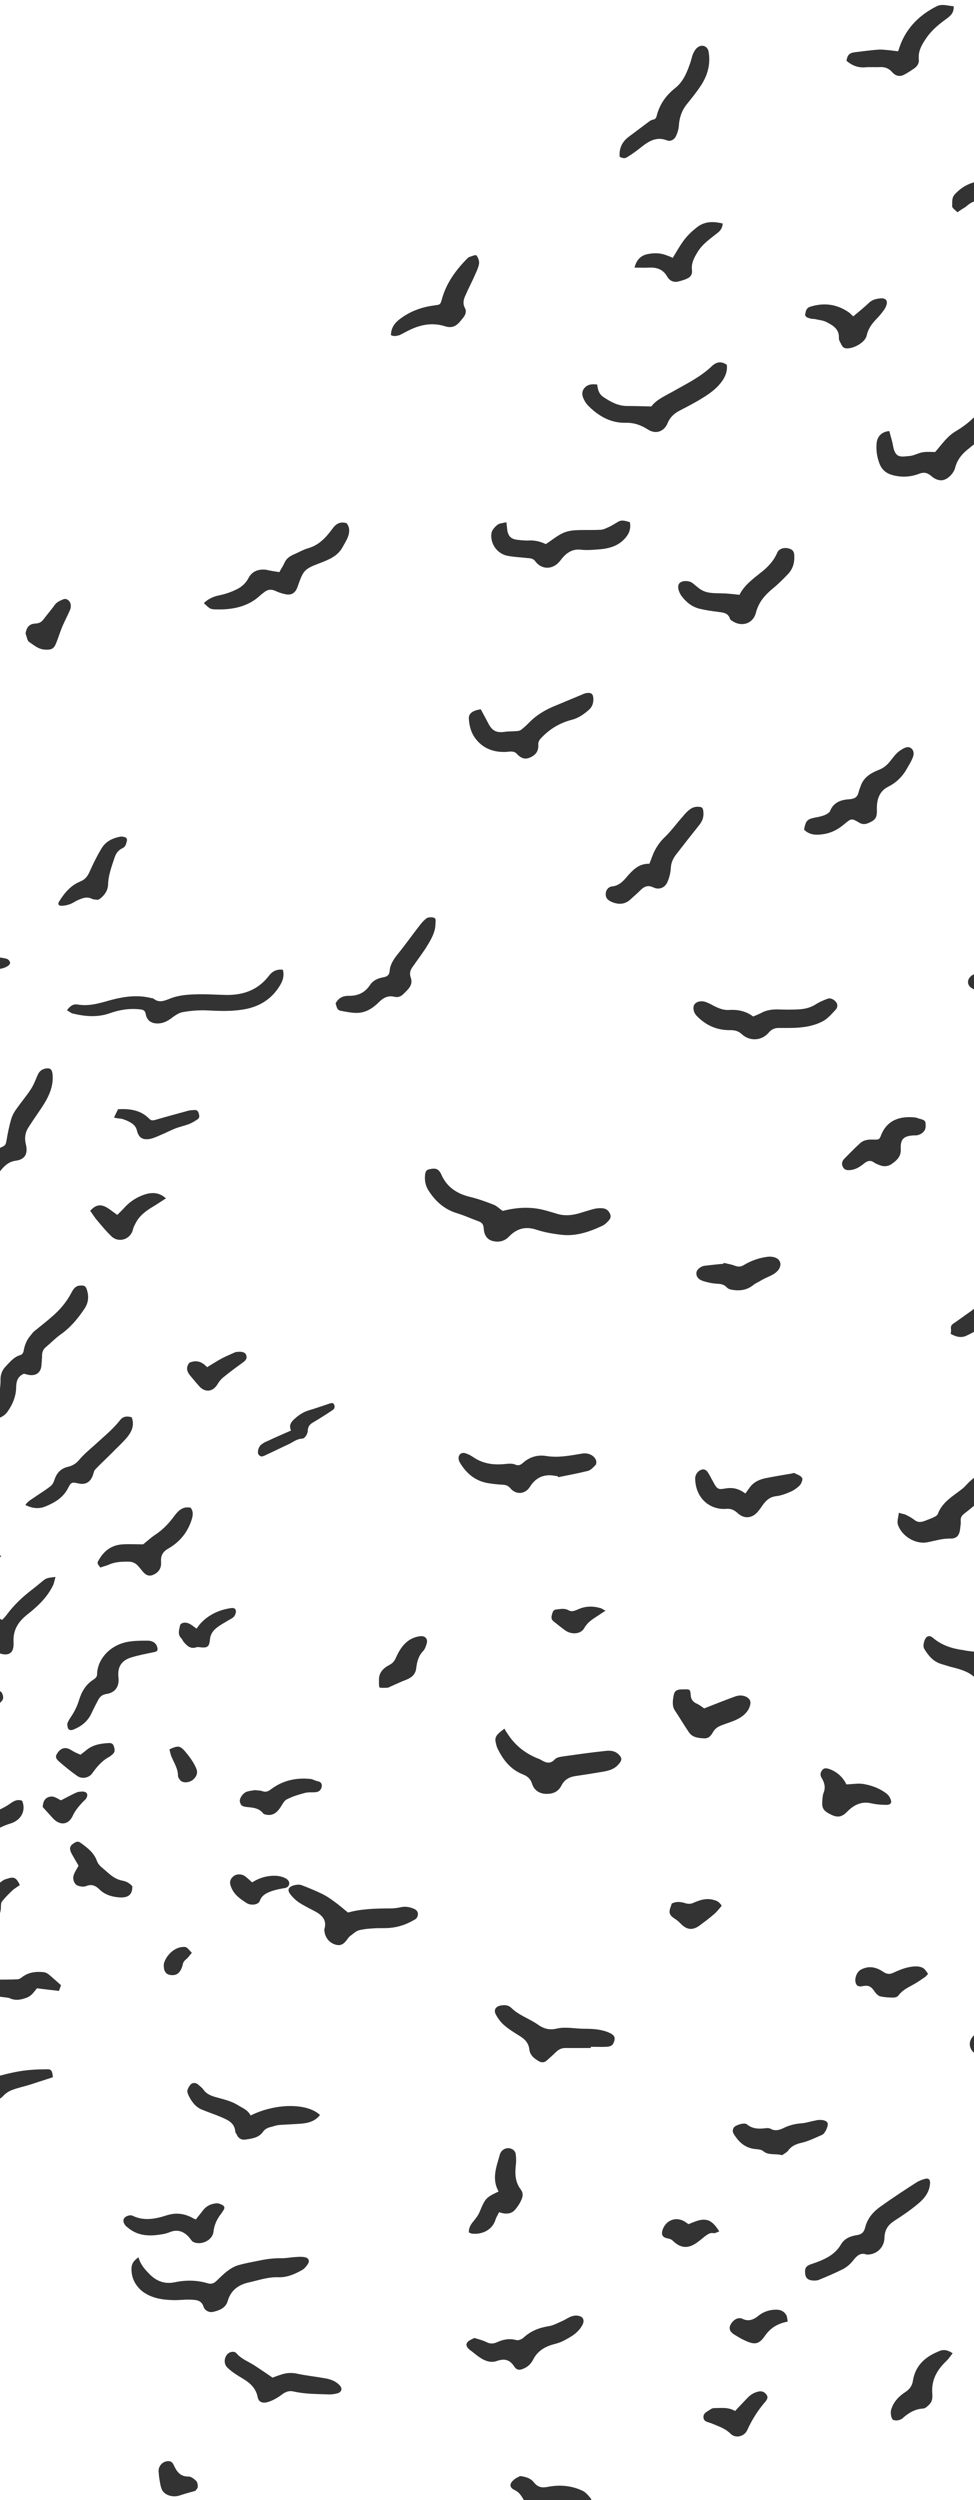 <svg width="163" height="418" viewBox="0 0 163 418" fill="none" xmlns="http://www.w3.org/2000/svg">
<g clip-path="url(#clip0)">
<path d="M84.131 202.465C86.332 201.894 88.574 201.732 90.817 202.261C91.673 202.465 92.529 202.75 93.385 202.994C94.73 203.361 96.076 203.157 97.421 202.709C98.114 202.505 98.848 202.261 99.541 202.098C99.948 202.017 100.397 201.976 100.805 202.017C101.416 202.057 101.865 202.383 102.109 202.994C102.354 203.605 101.987 203.972 101.62 204.338C101.375 204.583 101.09 204.827 100.805 204.949C98.644 205.968 96.361 206.742 93.956 206.457C92.529 206.294 91.102 206.049 89.757 205.601C87.881 204.99 86.454 205.438 85.15 206.783C84.416 207.556 83.438 207.76 82.378 207.475C81.358 207.19 80.992 206.253 80.951 205.398C80.91 204.624 80.584 204.379 80.013 204.176C78.79 203.727 77.648 203.198 76.425 202.831C74.306 202.18 72.797 200.795 71.656 198.962C71.207 198.228 71.044 197.373 71.126 196.518C71.166 196.029 71.289 195.581 71.859 195.499C72.43 195.377 73.042 195.255 73.49 195.784C73.653 195.988 73.816 196.233 73.898 196.477C74.835 198.514 76.466 199.573 78.586 200.102C79.972 200.428 81.318 200.917 82.663 201.446C83.152 201.65 83.641 202.139 84.131 202.465Z" fill="#333333"/>
<path d="M168.561 213.381C168.642 212.526 168.561 211.711 168.765 210.978C169.254 209.267 170.273 207.882 171.781 206.864C172.964 206.049 174.105 205.153 175.084 204.135C175.736 203.442 176.021 202.464 176.429 201.609C176.592 201.283 176.633 200.876 176.755 200.509C177.122 199.369 178.386 199.124 179.16 200.02C179.69 200.631 179.772 201.365 179.69 202.098C179.527 203.768 178.916 205.275 177.652 206.416C176.347 207.638 174.961 208.778 173.657 209.959C172.801 210.733 172.311 211.752 172.311 212.933C172.311 213.259 172.352 213.544 172.393 213.87C172.515 215.255 172.067 215.988 170.721 216.395C170.477 216.477 170.191 216.518 169.906 216.558C169.294 216.68 168.805 216.966 168.479 217.577C166.93 220.265 164.525 222.017 161.752 223.32C160.815 223.768 159.959 223.483 159.103 223.035C159.143 222.709 159.184 222.465 159.143 222.18C159.062 221.65 159.347 221.406 159.755 221.161C160.652 220.55 161.508 219.898 162.405 219.287C163.587 218.473 164.28 217.332 164.892 216.11C165.177 215.581 165.462 215.01 165.87 214.522C166.074 214.236 166.482 214.074 166.848 213.911C167.46 213.707 168.031 213.544 168.561 213.381Z" fill="#333333"/>
<path d="M148.83 72.076C149.033 72.932 149.319 73.706 149.441 74.48C149.808 76.639 150.705 76.394 152.295 76.231C153.029 76.15 153.681 75.742 154.415 75.62C155.149 75.498 155.882 75.579 156.494 75.579C157.635 74.276 158.492 72.973 159.918 72.117C161.019 71.465 162.079 70.692 162.976 69.795C163.914 68.859 164.403 67.596 164.729 66.292C164.892 65.681 165.014 65.029 165.667 64.622C166.686 64.052 167.99 64.337 167.95 65.926C167.909 68.655 166.971 71.017 164.851 72.81C163.832 73.665 162.731 74.48 161.671 75.376C160.775 76.15 160.122 77.087 159.837 78.227C159.592 79.205 158.451 80.345 157.472 80.305C156.942 80.305 156.331 80.019 155.923 79.653C155.271 79.083 154.7 78.879 153.844 79.205C152.376 79.775 150.827 79.856 149.278 79.409C148.259 79.123 147.525 78.472 147.158 77.453C146.75 76.353 146.587 75.213 146.71 74.032C146.832 72.932 147.607 72.158 148.83 72.076Z" fill="#333333"/>
<path d="M23.182 377.415C23.508 378.678 24.324 379.533 25.18 380.389C26.321 381.488 27.707 381.896 29.134 381.611C31.05 381.203 32.926 381.203 34.801 381.774C35.372 381.937 35.82 381.774 36.269 381.326C37.37 380.267 38.429 379.167 39.938 378.719C40.957 378.433 42.058 378.23 43.077 378.026C44.422 377.741 45.727 377.537 47.113 377.578C47.888 377.578 48.662 377.415 49.437 377.374C49.967 377.334 50.538 377.293 51.067 377.415C51.679 377.537 51.842 378.067 51.516 378.556C51.271 378.922 50.945 379.33 50.578 379.533C49.355 380.226 48.051 380.796 46.624 380.755C44.911 380.674 43.322 381.244 41.691 381.611C39.979 381.977 38.633 382.873 38.103 384.747C37.777 385.888 36.717 386.295 35.698 386.539C35.005 386.702 34.271 386.336 34.067 385.684C33.7 384.544 32.803 384.544 31.907 384.503C31.01 384.462 30.113 384.584 29.216 384.584C27.218 384.544 25.261 384.299 23.631 382.955C22.571 381.977 22 380.837 22 379.37C22 378.474 22.408 377.945 23.182 377.415Z" fill="#333333"/>
<path d="M46.746 95.661C47.032 95.132 47.358 94.643 47.602 94.113C47.888 93.421 48.459 93.013 49.111 92.728C49.967 92.362 50.782 91.873 51.679 91.628C53.432 91.099 54.574 89.836 55.593 88.451C56.205 87.596 56.898 87.148 57.998 87.474C58.569 88.166 58.528 89.022 58.202 89.836C57.998 90.366 57.672 90.855 57.387 91.384C56.531 93.054 54.9 93.624 53.31 94.235C52.291 94.643 51.231 94.969 50.66 95.987C50.293 96.639 50.049 97.413 49.804 98.105C49.437 99.164 48.744 99.612 47.643 99.327C47.113 99.205 46.583 99.042 46.094 98.797C45.36 98.472 44.749 98.553 44.137 99.083C43.933 99.246 43.689 99.409 43.485 99.612C41.691 101.242 39.531 101.812 37.166 101.893C36.921 101.893 36.718 101.893 36.473 101.893C35.209 101.893 35.209 101.893 34.108 100.834C34.842 100.142 35.698 99.734 36.718 99.531C37.696 99.327 38.674 99.001 39.571 98.553C40.427 98.146 41.12 97.535 41.569 96.679C42.18 95.498 43.24 95.132 44.504 95.254C45.197 95.417 45.931 95.539 46.746 95.661Z" fill="#333333"/>
<path d="M108.998 67.962C109.855 66.822 111.2 66.251 112.504 65.518C114.787 64.215 117.193 63.074 119.15 61.2C119.883 60.508 120.699 60.345 121.636 60.997C121.799 62.382 121.106 63.522 120.21 64.5C119.476 65.274 118.579 65.926 117.641 66.496C116.418 67.27 115.154 67.922 113.891 68.573C112.912 69.062 112.178 69.673 111.73 70.732C111.241 71.995 109.895 72.769 108.387 71.791C107.245 71.058 106.063 70.651 104.677 70.691C102.231 70.732 100.274 69.632 98.562 67.962C98.317 67.718 98.073 67.433 97.91 67.148C97.543 66.496 97.216 65.803 97.665 65.07C98.113 64.378 98.847 64.133 99.948 64.296C100.029 65.111 100.233 65.885 100.967 66.374C102.19 67.188 103.413 67.881 104.962 67.881C106.226 67.881 107.49 67.922 108.998 67.962Z" fill="#333333"/>
<path d="M164.157 276.273C165.38 275.092 166.848 274.237 168.56 273.707C169.538 273.381 170.517 272.933 171.454 272.485C172.392 272.078 173.207 271.426 173.778 270.571C174.43 269.593 175.164 269.634 176.102 269.919C176.632 271.63 176.469 273.178 175.083 274.4C174.349 275.011 173.452 275.499 172.596 275.907C171.454 276.477 170.231 276.884 169.09 277.414C168.234 277.821 167.5 278.432 167.011 279.328C166.684 279.939 166.114 280.51 165.502 280.876C164.687 281.365 163.831 281.161 163.178 280.51C162.2 279.573 160.936 279.165 159.672 278.84C158.939 278.677 158.246 278.432 157.552 278.229C156.166 277.821 155.351 276.803 154.658 275.662C154.373 275.174 154.699 273.952 155.147 273.666C155.555 273.422 155.84 273.626 156.166 273.87C157.634 275.133 159.428 275.662 161.262 275.907C162.2 276.11 163.138 276.151 164.157 276.273Z" fill="#333333"/>
<path d="M145.037 376.967C144.018 376.56 143.366 377.17 142.714 378.026C142.265 378.596 141.654 379.085 141.042 379.411C139.738 380.063 138.392 380.633 137.006 381.203C136.68 381.325 136.232 381.325 135.865 381.285C135.049 381.162 134.764 380.755 134.723 379.94C134.682 379.126 135.008 378.8 135.783 378.555C137.699 377.904 139.615 377.17 140.716 375.297C141.328 374.238 142.347 373.871 143.407 373.708C144.222 373.586 144.589 373.219 144.793 372.405C145.16 370.938 146.097 369.838 147.28 368.983C149.277 367.557 151.316 366.213 153.354 364.91C153.802 364.625 154.332 364.421 154.822 364.299C155.433 364.136 155.719 364.462 155.637 365.154C155.515 366.621 154.618 367.68 153.558 368.535C152.335 369.553 151.03 370.449 149.685 371.305C148.625 371.997 148.054 372.812 148.013 374.156C148.013 375.623 146.831 377.008 145.037 376.967Z" fill="#333333"/>
<path d="M84.415 289.023C84.578 289.308 84.7 289.553 84.863 289.756C86.127 291.793 87.921 293.219 90.163 294.074C90.326 294.115 90.449 294.196 90.571 294.278C91.346 294.726 92.079 295.011 92.854 294.156C93.139 293.83 93.751 293.748 94.24 293.667C96.564 293.341 98.847 293.015 101.171 292.771C102.027 292.648 102.883 292.689 103.535 293.341C104.147 293.952 104.106 294.319 103.535 294.97C102.883 295.744 102.027 296.029 101.089 296.192C99.499 296.477 97.868 296.722 96.238 296.966C95.219 297.129 94.444 297.577 93.955 298.555C93.588 299.247 93.058 299.695 92.283 299.858C90.856 300.143 89.47 299.695 89.022 298.188C88.777 297.414 88.247 296.966 87.513 296.681C85.434 295.866 84.17 294.237 83.233 292.282C83.07 291.915 82.988 291.467 82.907 291.06C82.825 290.123 83.559 289.716 84.415 289.023Z" fill="#333333"/>
<path d="M84.742 87.311C84.824 87.963 84.864 88.329 84.905 88.696C85.068 89.673 85.557 90.121 86.495 90.244C87.188 90.325 87.881 90.407 88.574 90.366C89.593 90.325 90.49 90.57 91.347 90.977C92.284 90.366 93.1 89.673 94.078 89.185C94.73 88.859 95.546 88.696 96.279 88.655C97.706 88.574 99.133 88.655 100.56 88.574C101.049 88.533 101.498 88.288 101.946 88.085C102.476 87.84 102.965 87.514 103.454 87.229C104.107 86.863 104.718 87.107 105.411 87.311C105.697 88.696 105.004 89.714 104.066 90.529C103.047 91.384 101.783 91.71 100.519 91.832C99.418 91.914 98.318 92.036 97.258 91.914C95.627 91.71 94.608 92.606 93.752 93.747C92.61 95.254 90.694 95.335 89.593 93.869C89.227 93.339 88.697 93.339 88.167 93.299C87.107 93.177 86.006 93.136 84.946 92.932C83.193 92.606 81.97 90.855 82.255 89.103C82.337 88.614 82.826 88.085 83.234 87.759C83.56 87.474 84.13 87.474 84.742 87.311Z" fill="#333333"/>
<path d="M80.46 118.594C80.909 119.409 81.317 120.183 81.724 120.957C82.377 122.219 83.11 122.586 84.578 122.342C85.271 122.26 85.964 122.301 86.657 122.219C86.861 122.219 87.106 122.097 87.269 121.975C87.676 121.649 88.043 121.323 88.41 120.957C89.715 119.572 91.305 118.635 93.058 117.942C94.525 117.331 95.993 116.72 97.461 116.109C97.705 115.987 97.95 115.906 98.235 115.865C98.928 115.783 99.254 116.028 99.295 116.72C99.336 117.453 99.173 118.105 98.602 118.635C97.746 119.409 96.808 120.06 95.708 120.346C93.629 120.875 91.916 121.934 90.489 123.482C90.245 123.726 90.041 124.175 90.082 124.5C90.163 125.6 89.633 126.252 88.696 126.659C87.799 127.067 87.106 126.7 86.535 126.089C86.005 125.478 85.353 125.682 84.7 125.722C82.743 125.804 80.99 125.234 79.727 123.686C78.911 122.708 78.544 121.527 78.463 120.223C78.381 119.327 79.034 118.798 80.46 118.594Z" fill="#333333"/>
<path d="M182.951 335.256C182.788 335.622 182.624 336.315 182.258 336.885C181.768 337.659 181.116 338.351 180.464 339.044C179.893 339.655 179.2 340.021 178.344 340.225C177.447 340.429 176.55 340.714 175.653 340.958C174.756 341.203 174.267 341.814 174.145 342.669C174.145 342.751 174.145 342.832 174.104 342.914C173.941 344.828 172.596 345.398 171.087 344.787C170.394 344.502 169.783 344.502 169.09 344.787C167.54 345.439 166.032 345.113 164.605 344.339C164.034 344.013 163.464 343.647 162.974 343.199C162.159 342.465 162.077 341.406 162.73 340.592C163.341 339.818 164.075 339.818 164.727 340.51C165.257 341.04 165.787 341.529 166.562 341.651C167.173 341.732 167.744 341.732 168.315 341.366C168.845 341.04 169.538 340.877 170.15 340.795C170.639 340.755 170.924 340.551 171.169 340.184C171.413 339.818 171.658 339.492 171.903 339.125C172.555 338.229 173.615 337.985 174.593 337.618C175.123 337.414 175.694 337.292 176.265 337.17C177.325 336.966 178.222 336.478 178.955 335.704C179.322 335.337 179.689 335.011 180.015 334.645C180.586 334.034 181.198 333.748 182.054 333.952C182.91 334.115 183.032 334.156 182.951 335.256Z" fill="#333333"/>
<path d="M126.038 169.959C126.527 169.756 126.935 169.593 127.342 169.389C128.28 168.859 129.299 168.737 130.4 168.778C131.419 168.819 132.398 168.819 133.417 168.778C134.518 168.737 135.578 168.534 136.515 167.923C137.086 167.556 137.738 167.271 138.391 167.026C138.961 166.782 139.491 167.067 139.858 167.474C140.266 167.923 140.184 168.493 139.817 168.859C139.124 169.593 138.431 170.407 137.575 170.815C136.556 171.344 135.374 171.629 134.273 171.752C132.968 171.914 131.623 171.874 130.319 171.874C129.666 171.874 129.136 172.077 128.688 172.607C127.506 174.033 125.508 174.155 124.163 172.933C123.592 172.403 123.021 172.24 122.247 172.24C119.964 172.281 118.088 171.426 116.539 169.796C116.05 169.267 115.928 168.452 116.172 168.004C116.498 167.474 117.273 167.271 118.047 167.515C118.537 167.678 118.985 167.923 119.434 168.167C120.249 168.574 121.064 168.941 122.083 168.859C123.51 168.778 124.856 169.063 126.038 169.959Z" fill="#333333"/>
<path d="M123.756 99.45C124.49 97.942 125.876 96.883 127.262 95.784C128.445 94.888 129.464 93.828 130.075 92.403C130.32 91.792 131.135 91.507 131.869 91.67C132.603 91.832 132.929 92.158 132.929 92.973C132.97 94.114 132.685 95.132 131.869 95.987C131.054 96.843 130.239 97.657 129.342 98.391C127.996 99.49 126.936 100.712 126.488 102.505C125.999 104.297 124.123 104.867 122.574 103.849C122.411 103.727 122.207 103.645 122.167 103.482C121.84 102.423 120.984 102.423 120.128 102.301C119.109 102.179 118.049 102.016 117.03 101.771C115.766 101.446 114.828 100.672 114.054 99.653C113.931 99.49 113.85 99.328 113.768 99.165C113.401 98.431 113.401 97.78 113.768 97.454C114.217 97.046 115.277 97.046 115.848 97.454C116.337 97.82 116.785 98.268 117.315 98.594C118.375 99.246 119.557 99.165 120.699 99.205C121.637 99.205 122.574 99.328 123.756 99.45Z" fill="#333333"/>
<path d="M58.242 319.777C60.362 319.166 62.849 319.085 65.376 319.085C65.947 319.085 66.558 319.003 67.088 318.881C67.822 318.718 68.475 318.84 69.127 319.085C69.534 319.248 69.901 319.451 69.942 319.981C69.942 320.47 69.738 320.795 69.331 320.999C68.067 321.732 66.721 322.221 65.254 322.343C64.316 322.425 63.379 322.343 62.441 322.425C61.626 322.465 60.81 322.547 60.035 322.751C59.505 322.914 59.098 323.362 58.609 323.688C58.446 323.81 58.323 323.973 58.201 324.136C57.712 324.828 57.182 325.439 56.203 325.154C55.103 324.869 54.369 323.932 54.287 322.791C54.287 322.71 54.246 322.628 54.287 322.547C54.776 320.918 53.757 320.103 52.493 319.451C51.678 319.044 50.822 318.596 50.047 318.107C49.517 317.74 49.028 317.292 48.62 316.763C48.05 316.07 48.213 315.541 49.069 315.256C49.477 315.133 50.007 315.052 50.414 315.174C51.597 315.622 52.779 316.111 53.961 316.681C54.695 317.048 55.347 317.496 55.999 317.985C56.733 318.514 57.345 319.044 58.242 319.777Z" fill="#333333"/>
<path d="M93.343 246.823C93.058 246.782 92.814 246.742 92.528 246.701C90.857 246.497 89.593 247.149 88.696 248.575C87.921 249.837 86.372 250 85.394 248.819C85.027 248.412 84.701 248.29 84.212 248.249C83.396 248.208 82.581 248.127 81.806 248.004C79.645 247.679 78.137 246.457 77.036 244.664C76.914 244.461 76.751 244.175 76.751 243.931C76.669 243.198 77.24 242.75 77.933 242.994C78.422 243.157 78.871 243.401 79.278 243.687C80.991 244.827 82.866 244.99 84.864 244.746C85.312 244.705 85.801 244.705 86.209 244.868C86.739 245.112 87.106 244.949 87.473 244.623C88.614 243.605 89.96 243.198 91.427 243.442C93.466 243.768 95.463 243.361 97.42 243.035C98.399 242.872 99.377 243.279 99.744 244.135C99.826 244.379 99.826 244.786 99.662 244.949C99.296 245.316 98.888 245.805 98.399 245.927C96.768 246.334 95.056 246.66 93.425 246.986C93.384 246.905 93.343 246.864 93.343 246.823Z" fill="#333333"/>
<path d="M134.56 138.716C134.845 137.169 135.09 136.965 136.476 136.68C136.965 136.598 137.495 136.476 137.943 136.313C138.31 136.15 138.799 135.906 138.922 135.58C139.533 134.073 140.838 133.706 142.224 133.625C143.121 133.543 143.488 133.217 143.692 132.444C143.773 132.118 143.895 131.792 144.018 131.466C144.507 130 145.689 129.266 147.035 128.737C147.891 128.411 148.502 127.881 149.032 127.189C149.358 126.782 149.684 126.334 150.092 125.926C150.377 125.641 150.744 125.397 151.111 125.193C151.56 124.949 152.049 124.745 152.538 125.152C152.987 125.56 152.946 126.13 152.783 126.578C152.538 127.27 152.13 127.881 151.764 128.533C151.03 129.837 150.011 130.855 148.624 131.547C147.157 132.281 146.708 133.706 146.749 135.295C146.79 136.721 146.545 137.087 145.322 137.617C144.752 137.861 144.262 137.861 143.692 137.494C142.55 136.802 142.428 136.843 141.368 137.739C140.186 138.757 138.881 139.409 137.291 139.531C136.19 139.653 135.293 139.45 134.56 138.716Z" fill="#333333"/>
<path d="M103.698 26.211C103.576 24.703 104.187 23.604 105.329 22.789C106.429 21.974 107.489 21.16 108.59 20.345C108.753 20.223 108.998 20.06 109.202 20.019C109.65 19.978 109.813 19.734 109.895 19.367C110.384 17.453 111.444 15.946 112.993 14.724C114.298 13.706 114.95 12.158 115.48 10.61C115.684 10.08 115.765 9.469 116.01 8.94C116.173 8.573 116.418 8.166 116.744 7.921C117.478 7.351 118.415 7.718 118.578 8.614C118.945 10.61 118.456 12.483 117.396 14.154C116.662 15.294 115.806 16.353 114.95 17.412C114.094 18.471 113.686 19.693 113.605 21.038C113.564 21.648 113.36 22.259 113.115 22.789C112.83 23.359 112.218 23.685 111.648 23.482C109.446 22.626 108.06 24.052 106.552 25.192C106.063 25.559 105.533 25.925 105.043 26.211C104.676 26.537 104.228 26.496 103.698 26.211Z" fill="#333333"/>
<path d="M108.673 144.419C108.999 143.645 109.203 142.953 109.529 142.301C109.977 141.446 110.507 140.672 111.241 139.979C112.342 138.92 113.28 137.617 114.299 136.476C114.666 136.028 115.073 135.58 115.563 135.254C115.889 135.01 116.337 134.888 116.745 134.888C117.56 134.888 117.683 135.091 117.723 135.947C117.764 136.761 117.479 137.372 116.99 137.983C115.685 139.613 114.38 141.283 113.117 142.912C112.627 143.564 112.301 144.256 112.26 145.152C112.22 145.926 112.016 146.7 111.73 147.393C111.323 148.411 110.344 148.859 109.325 148.37C108.388 147.922 107.776 148.248 107.164 148.859C106.675 149.348 106.145 149.796 105.615 150.285C104.678 151.222 103.577 151.303 102.395 150.814C101.62 150.489 101.294 150.041 101.375 149.307C101.457 148.696 101.905 148.248 102.435 148.208C103.74 148.085 104.474 147.108 105.208 146.252C106.145 145.234 107.083 144.379 108.673 144.419Z" fill="#333333"/>
<path d="M98.888 342.425C97.461 342.425 96.034 342.425 94.567 342.425C93.833 342.425 93.344 342.792 92.854 343.28C92.406 343.728 91.957 344.095 91.468 344.543C91.061 344.91 90.571 344.869 90.164 344.625C89.389 344.176 88.655 343.606 88.574 342.588C88.451 341.651 87.921 341.04 87.188 340.551C86.291 339.981 85.312 339.411 84.497 338.718C83.885 338.229 83.356 337.537 82.989 336.844C82.54 336.03 82.989 335.419 83.926 335.297C84.538 335.215 85.109 335.256 85.557 335.704C86.821 336.967 88.574 337.496 89.96 338.474C90.938 339.166 91.876 339.492 93.221 339.166C94.689 338.84 96.279 339.207 97.828 339.207C99.255 339.207 100.682 339.288 102.027 339.899C102.883 340.307 103.046 340.755 102.679 341.57C102.476 342.099 101.986 342.181 101.538 342.221C100.641 342.262 99.744 342.221 98.847 342.221C98.888 342.303 98.888 342.343 98.888 342.425Z" fill="#333333"/>
<path d="M56.164 167.76C56.653 166.823 57.428 166.497 58.325 166.497C59.833 166.538 61.056 166.008 61.912 164.705C62.442 163.89 63.258 163.564 64.155 163.401C64.848 163.279 65.174 162.994 65.215 162.261C65.337 161.079 66.03 160.183 66.723 159.328C67.905 157.861 68.965 156.354 70.107 154.888C70.474 154.399 70.881 153.91 71.371 153.544C71.656 153.34 72.186 153.34 72.553 153.421C73.042 153.544 72.879 153.992 72.879 154.399C72.879 155.784 72.227 156.924 71.534 158.065C70.8 159.287 69.903 160.428 69.088 161.609C68.639 162.22 68.476 162.749 68.761 163.523C69.169 164.745 68.231 165.478 67.498 166.212C67.131 166.578 66.641 166.823 65.989 166.66C65.011 166.415 64.195 166.782 63.462 167.515C62.32 168.656 61.015 169.47 59.344 169.348C58.529 169.307 57.754 169.144 56.939 168.982C56.368 168.859 56.327 168.248 56.164 167.76Z" fill="#333333"/>
<path d="M41.936 353.708C46.135 351.631 51.394 351.59 53.555 353.627C52.699 354.727 51.475 355.012 50.171 355.093C49.029 355.175 47.847 355.215 46.706 355.297C46.257 355.338 45.809 355.501 45.36 355.623C44.83 355.745 44.341 355.949 44.015 356.437C43.281 357.456 42.14 357.578 40.998 357.741C40.387 357.822 39.857 357.497 39.612 356.886C39.531 356.723 39.367 356.56 39.367 356.356C39.245 354.89 38.063 354.442 36.962 353.953C35.902 353.505 34.761 353.138 33.701 352.69C32.682 352.242 32.029 351.346 31.54 350.327C31.418 350.042 31.296 349.716 31.377 349.431C31.499 349.065 31.744 348.657 32.029 348.413C32.396 348.169 32.845 348.25 33.212 348.576C33.456 348.82 33.782 349.024 33.986 349.309C34.557 350.165 35.413 350.45 36.31 350.694C37.492 351.02 38.715 351.305 39.775 351.957C40.55 352.446 41.487 352.771 41.936 353.708Z" fill="#333333"/>
<path d="M124.734 249.715C125.019 249.349 125.223 249.023 125.468 248.697C126.12 247.801 127.099 247.353 128.118 247.149C129.545 246.864 131.012 246.62 132.48 246.375C132.643 246.334 132.806 246.253 132.928 246.294C133.418 246.538 133.988 246.701 134.233 247.108C134.396 247.353 134.111 248.045 133.866 248.33C133.418 248.779 132.847 249.186 132.276 249.43C131.502 249.756 130.686 250.082 129.83 250.163C128.648 250.326 128.036 251.06 127.425 251.956C127.139 252.363 126.854 252.77 126.487 253.096C125.549 253.911 124.408 253.87 123.47 253.015C122.9 252.485 122.329 252.2 121.513 252.282C118.986 252.485 116.417 250.693 116.336 247.231C116.336 246.457 116.907 245.764 117.641 245.683C117.885 245.642 118.211 245.846 118.374 246.049C118.741 246.579 119.027 247.19 119.353 247.76C120.005 248.982 120.168 249.104 121.432 248.86C122.533 248.697 123.552 248.819 124.734 249.715Z" fill="#333333"/>
<path d="M150.419 252.934C150.908 253.096 151.275 253.137 151.561 253.259C152.091 253.504 152.58 253.789 153.069 254.156C153.681 254.644 154.292 254.481 154.904 254.237C155.393 254.033 155.923 253.87 156.371 253.626C156.616 253.504 156.86 253.341 156.942 253.137C157.676 251.141 159.47 250.164 161.019 248.942C161.549 248.534 161.916 248.005 162.405 247.597C162.935 247.149 163.424 246.661 164.036 246.375C164.81 246.009 165.299 246.335 165.544 247.149C165.707 247.679 165.707 248.168 165.462 248.738C165.014 249.879 164.239 250.693 163.342 251.467C162.69 252.037 162.038 252.567 161.345 253.096C160.937 253.422 160.733 253.748 160.774 254.278C160.815 254.685 160.733 255.133 160.693 255.54C160.57 256.681 160.163 257.251 159.062 257.251C157.717 257.211 156.493 257.618 155.23 257.862C153.232 258.27 150.868 256.844 150.256 254.889C150.093 254.359 150.338 253.707 150.419 252.934Z" fill="#333333"/>
<path d="M79.361 390.898C80.177 391.142 80.829 391.305 81.481 391.631C82.052 391.916 82.582 391.876 83.153 391.631C84.213 391.142 85.273 390.939 86.414 391.265C86.74 391.346 87.27 391.142 87.556 390.898C88.779 389.757 90.206 389.187 91.796 388.943C92.611 388.821 93.385 388.373 94.16 388.047C94.69 387.802 95.179 387.436 95.709 387.273C96.076 387.15 96.565 387.11 96.932 387.232C97.625 387.395 97.829 388.006 97.503 388.658C96.81 390.043 95.546 390.735 94.282 391.387C93.752 391.672 93.141 391.835 92.529 391.998C91.103 392.405 89.92 393.138 89.227 394.523C88.901 395.134 88.493 395.582 87.882 395.908C87.066 396.316 86.537 396.397 86.047 395.664C85.273 394.483 84.376 394.32 83.112 394.768C82.174 395.094 81.196 394.768 80.34 394.197C79.769 393.831 79.239 393.342 78.668 392.935C78.261 392.609 77.853 392.161 78.179 391.672C78.464 391.265 78.994 391.142 79.361 390.898Z" fill="#333333"/>
<path d="M150.297 8.573C150.501 8.003 150.705 7.351 150.99 6.74C152.213 4.133 154.252 2.3 156.779 1.037C157.676 0.589 158.654 0.997 159.592 1.037C159.674 2.056 159.144 2.585 158.491 3.074C157.105 4.052 155.841 5.111 154.904 6.536C154.211 7.555 153.64 8.614 153.762 9.876C153.844 10.528 153.558 11.017 153.069 11.384C152.499 11.791 151.928 12.158 151.316 12.483C150.582 12.891 149.849 12.687 149.319 12.076C148.748 11.424 148.096 11.18 147.28 11.221C146.424 11.261 145.568 11.18 144.712 11.261C143.489 11.343 142.51 10.895 141.654 10.162C141.817 9.184 142.144 8.858 143.04 8.736C144.427 8.573 145.813 8.369 147.199 8.288C148.177 8.288 149.156 8.451 150.297 8.573Z" fill="#333333"/>
<path d="M45.605 397.538C46.135 397.334 46.706 397.13 47.236 396.967C48.051 396.723 48.907 396.682 49.763 396.886C51.312 397.212 52.902 397.375 54.451 397.66C55.389 397.823 56.245 398.149 56.898 398.882C57.346 399.411 57.142 399.941 56.531 400.145C56.082 400.267 55.593 400.348 55.145 400.348C53.147 400.267 51.108 400.307 49.152 399.859C48.459 399.696 47.888 399.859 47.317 400.267C46.665 400.756 45.972 401.204 45.197 401.489C44.219 401.896 43.322 401.815 43.118 400.796C42.751 398.882 41.324 398.108 39.897 397.252C39.245 396.845 38.593 396.397 38.063 395.867C37.451 395.297 37.492 394.36 37.94 393.749C38.307 393.22 39.163 393.016 39.571 393.464C40.427 394.483 41.691 394.89 42.71 395.582C43.689 396.234 44.626 396.845 45.605 397.538Z" fill="#333333"/>
<path d="M65.418 56.028C65.459 54.928 65.907 54.154 66.763 53.462C68.516 52.077 70.514 51.343 72.715 51.058C73.694 50.936 73.694 50.936 73.979 49.918C74.713 47.311 76.262 45.193 78.138 43.278C78.26 43.156 78.423 42.993 78.586 42.952C78.994 42.83 79.605 42.545 79.728 42.708C80.013 43.034 80.217 43.604 80.176 44.052C80.094 44.663 79.809 45.233 79.564 45.804C79.034 47.026 78.423 48.166 77.893 49.388C77.567 50.081 77.404 50.773 77.811 51.506C78.097 52.036 77.934 52.565 77.567 53.054C77.404 53.258 77.241 53.462 77.037 53.706C76.303 54.602 75.569 54.887 74.509 54.561C72.471 53.91 70.514 54.235 68.639 55.132C68.027 55.417 67.456 55.743 66.886 56.028C66.396 56.15 65.948 56.313 65.418 56.028Z" fill="#333333"/>
<path d="M117.846 285.642C119.599 284.95 121.352 284.257 123.146 283.606C123.268 283.565 123.39 283.565 123.472 283.524C124.369 283.361 125.225 283.728 125.51 284.298C125.755 284.828 125.388 285.805 124.817 286.416C123.757 287.557 122.29 287.883 120.904 288.412C120.251 288.657 119.721 288.942 119.354 289.553C119.028 290.123 118.661 290.693 117.846 290.652C116.868 290.612 115.889 290.49 115.318 289.675C114.503 288.494 113.769 287.231 112.954 286.009C112.424 285.235 112.587 284.257 112.75 283.402C112.872 282.75 113.239 282.506 113.973 282.465C114.095 282.465 114.218 282.465 114.34 282.465C115.481 282.424 115.522 282.424 115.604 283.524C115.645 284.135 115.971 284.502 116.46 284.787C116.99 284.991 117.357 285.316 117.846 285.642Z" fill="#333333"/>
<path d="M145.974 190.53C147.116 190.57 147.157 190.57 147.483 189.715C148.543 187.149 150.826 186.538 153.313 186.864C153.435 186.864 153.516 186.945 153.639 186.986C154.984 187.312 154.903 187.434 154.903 188.412C154.903 189.104 154.169 189.756 153.313 189.837C153.19 189.837 153.068 189.837 152.946 189.837C151.233 189.919 150.663 190.448 150.744 192.118C150.826 193.381 150.051 194.033 149.195 194.644C148.584 195.051 147.891 195.092 147.197 194.807C146.871 194.685 146.545 194.562 146.26 194.359C145.689 193.951 145.2 194.074 144.67 194.481C144.018 195.01 143.325 195.499 142.428 195.621C141.694 195.703 141.327 195.621 141.042 195.092C140.797 194.562 140.919 194.114 141.327 193.707C142.183 192.852 142.998 191.996 143.895 191.181C144.548 190.57 145.322 190.53 145.974 190.53Z" fill="#333333"/>
<path d="M83.438 366.417C82.255 364.299 83.071 362.303 83.641 360.266C83.886 359.329 84.946 358.881 85.761 359.37C86.006 359.492 86.251 359.818 86.291 360.063C86.373 360.674 86.414 361.285 86.332 361.896C86.169 363.403 86.169 364.828 87.188 366.132C87.555 366.621 87.514 367.191 87.311 367.68C87.066 368.291 86.699 368.861 86.291 369.35C85.598 370.246 84.62 370.246 83.519 369.879C83.315 370.327 83.03 370.735 82.908 371.183C82.296 373.057 80.38 373.627 79.035 373.464C78.872 373.464 78.668 373.342 78.464 373.26C78.423 372.486 78.79 371.916 79.239 371.386C79.646 370.898 80.013 370.409 80.258 369.839C81.195 367.598 81.277 367.435 83.438 366.417Z" fill="#333333"/>
<path d="M177.284 159.531C177.651 160.794 177.081 161.527 176.143 162.016C175.083 162.546 174.023 162.994 172.922 163.36C172.188 163.605 171.74 164.012 171.414 164.664C171.332 164.827 171.251 165.03 171.128 165.193C170.15 166.66 169.335 166.863 167.786 166.089C167.419 165.926 167.133 165.845 166.685 165.926C165.299 166.212 163.994 165.967 162.73 165.275C161.793 164.786 161.752 163.768 162.608 163.116C163.22 162.668 163.913 162.709 164.606 162.709C166.277 162.749 167.745 162.26 169.131 161.324C170.028 160.713 170.965 160.265 172.107 160.102C173.085 159.979 174.105 159.694 175.042 159.409C175.858 159.205 176.551 159.287 177.284 159.531Z" fill="#333333"/>
<path d="M130.891 360.348C129.708 360.022 128.608 360.429 127.711 359.655C127.425 359.411 126.936 359.37 126.488 359.329C125.061 359.207 124.001 358.515 123.186 357.374C122.819 356.885 122.37 356.356 122.819 355.704C123.104 355.297 124.572 354.849 124.979 355.174C125.999 356.03 127.099 355.948 128.241 355.826C128.485 355.785 128.73 355.826 128.934 355.908C129.749 356.396 130.524 356.111 131.258 355.745C132.195 355.297 133.133 355.093 134.152 355.012C134.845 354.971 135.498 354.726 136.191 354.604C136.394 354.563 136.557 354.523 136.761 354.482C137.699 354.36 138.351 354.563 138.514 355.012C138.637 355.419 138.107 356.682 137.617 356.926C136.476 357.415 135.375 357.985 134.152 358.27C133.255 358.474 132.562 358.759 131.991 359.451C131.747 359.859 131.217 360.103 130.891 360.348Z" fill="#333333"/>
<path d="M142.796 52.891C143.734 52.117 144.631 51.384 145.487 50.569C146.098 50.04 146.791 49.917 147.525 49.877C148.218 49.877 148.544 50.243 148.381 50.895C148.3 51.221 148.137 51.547 147.933 51.832C147.525 52.402 147.077 52.932 146.588 53.421C145.854 54.194 145.283 55.009 145.038 56.109C144.794 57.29 142.674 58.431 141.492 58.227C140.921 58.105 140.839 57.616 140.595 57.209C140.472 57.005 140.35 56.679 140.391 56.435C140.432 55.009 139.372 54.398 138.352 53.869C137.741 53.543 137.007 53.502 136.314 53.339C136.069 53.298 135.825 53.339 135.621 53.258C135.213 53.135 134.643 53.013 134.765 52.484C134.846 52.036 134.928 51.506 135.539 51.302C137.945 50.529 140.146 50.854 142.185 52.321C142.388 52.524 142.592 52.728 142.796 52.891Z" fill="#333333"/>
<path d="M120.944 37.371C120.904 38.186 120.496 38.634 120.007 39.001C118.825 39.938 117.561 40.793 116.745 42.137C116.175 43.074 115.645 44.011 115.808 45.192C115.889 45.844 115.563 46.333 114.992 46.577C114.585 46.781 114.136 46.903 113.688 47.025C112.791 47.31 112.057 46.985 111.609 46.17C110.956 45.07 109.978 44.703 108.755 44.744C107.899 44.785 107.083 44.744 106.187 44.744C106.513 43.441 107.246 42.667 108.51 42.463C109.57 42.26 110.589 42.3 111.609 42.708C111.935 42.83 112.261 42.952 112.587 43.115C113.076 42.3 113.525 41.526 114.014 40.793C114.666 39.775 115.482 38.919 116.46 38.145C117.765 37.005 119.273 36.964 120.944 37.371Z" fill="#333333"/>
<path d="M141.653 298.352C142.754 298.311 143.732 298.107 144.67 298.311C145.975 298.555 147.279 299.044 148.38 299.899C148.624 300.103 148.869 300.388 148.991 300.714C149.317 301.366 149.114 301.773 148.339 301.773C147.442 301.773 146.545 301.692 145.689 301.488C144.099 301.162 142.876 301.814 141.816 302.873C140.96 303.769 140.267 303.932 139.248 303.484C137.821 302.832 137.495 302.384 137.617 301.04C137.658 300.633 137.658 300.185 137.821 299.777C138.188 298.881 137.984 298.066 137.536 297.333C137.209 296.804 137.25 296.396 137.617 295.948C137.984 295.5 138.432 295.663 138.922 295.826C140.145 296.315 141.042 297.13 141.653 298.352Z" fill="#333333"/>
<path d="M121.106 211.141C121.718 211.304 122.37 211.385 122.982 211.63C123.553 211.833 123.96 211.833 124.49 211.507C125.713 210.774 127.099 210.285 128.526 210.122C128.934 210.082 129.382 210.122 129.79 210.285C130.687 210.652 130.85 211.589 130.238 212.363C129.505 213.259 128.404 213.463 127.466 214.033C127.018 214.318 126.488 214.522 126.08 214.848C125.02 215.703 123.838 215.866 122.574 215.662C122.248 215.621 121.84 215.499 121.636 215.255C121.188 214.766 120.699 214.685 120.087 214.644C119.272 214.603 118.457 214.44 117.682 214.196C116.826 213.911 116.5 213.422 116.54 212.811C116.581 212.281 117.234 211.711 117.967 211.63C118.987 211.507 120.047 211.385 121.066 211.304C121.106 211.222 121.106 211.181 121.106 211.141Z" fill="#333333"/>
<path d="M159.428 393.464C159.021 393.993 158.735 394.401 158.369 394.767C156.901 396.152 155.922 397.782 156.004 399.9C156.045 400.592 156.126 401.325 155.637 401.896C155.311 402.262 154.862 402.71 154.455 402.71C153.191 402.792 152.253 403.321 151.316 404.095C151.275 404.136 151.193 404.177 151.153 404.258C150.663 404.666 150.093 404.788 149.522 404.625C149.155 404.503 148.951 403.403 149.155 402.833C149.563 401.529 150.46 400.633 151.52 399.94C152.253 399.452 152.661 398.881 152.783 398.026C153.191 395.501 154.862 394.034 157.105 393.138C157.879 392.771 158.572 392.894 159.428 393.464Z" fill="#333333"/>
<path d="M87.025 413.994C88.085 414.116 88.859 414.401 89.389 415.094C90.041 415.908 90.775 415.99 91.754 415.786C93.711 415.42 95.627 415.582 97.461 416.438C97.991 416.682 98.44 417.212 98.806 417.66C99.133 418.067 99.01 418.597 98.725 418.963C98.48 419.289 98.114 419.086 97.787 419.045C96.32 418.841 94.852 418.597 93.384 418.556C92.691 418.556 91.998 418.963 91.346 419.33C90.245 419.982 89.471 420.063 88.574 419.371C88.288 419.167 88.085 418.8 87.921 418.475C87.432 417.619 87.065 416.764 86.087 416.316C85.231 415.908 85.231 415.257 85.965 414.646C86.291 414.32 86.78 414.157 87.025 413.994Z" fill="#333333"/>
<path d="M160.245 35.498C159.878 35.131 159.307 34.765 159.348 34.48C159.389 33.828 159.225 33.136 159.755 32.525C160.571 31.628 161.549 30.936 162.732 30.569C163.384 30.366 163.669 30.04 163.873 29.347C164.281 28.044 164.974 26.781 165.626 25.559C165.911 24.989 167.175 24.744 167.705 25.111C167.909 25.274 168.072 25.64 168.072 25.885C167.991 26.7 167.787 27.474 167.664 28.288C167.542 29.144 167.338 30.04 167.338 30.895C167.297 32.443 165.993 33.828 164.525 33.584C163.302 33.38 162.446 33.828 161.59 34.602C161.182 34.846 160.775 35.091 160.245 35.498Z" fill="#333333"/>
<path d="M155.311 330.042C155.148 330.205 154.985 330.449 154.781 330.571C154.129 331.019 153.436 331.508 152.743 331.875C151.846 332.364 150.949 332.812 150.337 333.667C150.174 333.871 149.807 333.993 149.522 333.993C148.788 333.993 148.054 333.952 147.321 333.789C146.954 333.708 146.627 333.341 146.383 333.015C145.731 332.038 145.323 331.875 144.141 332.119C143.896 332.16 143.488 332.078 143.366 331.875C142.836 331.142 143.285 329.716 144.1 329.309C145.404 328.616 146.627 328.901 147.728 329.634C148.38 330.083 148.87 330.164 149.604 329.797C150.827 329.227 152.131 328.738 153.517 328.779C154.455 328.901 154.699 329.064 155.311 330.042Z" fill="#333333"/>
<path d="M123.022 403.118C123.715 402.344 124.408 401.652 125.061 400.959C125.591 400.389 126.202 400.023 126.936 399.86C127.507 399.737 127.955 399.941 128.281 400.389C128.608 400.837 128.363 401.245 128.037 401.611C126.814 403.037 125.835 404.585 125.061 406.296C124.572 407.395 123.104 407.762 122.248 406.907C121.31 405.97 120.128 405.644 118.986 405.155C118.456 404.951 117.763 404.911 117.723 404.177C117.682 403.444 118.334 403.24 118.782 402.915C118.986 402.752 119.272 402.629 119.516 402.629C120.658 402.629 121.84 402.426 123.022 403.118Z" fill="#333333"/>
<path d="M63.419 280.917C63.379 279.614 64.194 278.88 65.213 278.351C65.743 278.066 66.029 277.699 66.273 277.129C67.048 275.418 68.108 273.911 70.187 273.585C71.165 273.422 71.695 274.033 71.369 274.929C71.247 275.337 71.084 275.785 70.798 276.07C70.024 276.884 69.779 277.862 69.657 278.921C69.535 279.94 68.923 280.469 68.026 280.836C67.129 281.162 66.232 281.61 65.376 281.976C65.213 282.058 65.009 282.18 64.846 282.18C64.439 282.221 63.99 282.221 63.583 282.18C63.419 282.058 63.419 281.976 63.419 280.917Z" fill="#333333"/>
<path d="M131.829 388.169C130.116 388.495 128.934 389.228 127.996 390.572C127.018 391.998 126.284 392.079 124.694 391.346C124.042 391.061 123.471 390.694 122.86 390.328C122.167 389.88 122.004 389.432 122.167 388.902C122.411 388.21 123.064 387.639 123.675 387.599C123.838 387.599 124.001 387.599 124.124 387.639C125.184 388.21 126.04 387.925 126.977 387.151C127.793 386.499 128.812 386.173 129.913 386.173C130.646 386.173 131.217 386.458 131.584 387.069C131.747 387.354 131.747 387.762 131.829 388.169Z" fill="#333333"/>
<path d="M120.373 373.097C119.965 373.22 119.68 373.423 119.435 373.383C118.824 373.26 118.416 373.586 117.968 373.912C117.519 374.279 117.071 374.645 116.622 374.971C115.114 376.03 113.891 375.908 112.586 374.645C112.382 374.442 112.097 374.319 111.812 374.279C110.874 374.116 110.589 373.668 110.915 372.731C111.526 371.142 113.198 370.572 114.625 371.468C114.829 371.59 114.992 371.753 115.236 371.875C116.296 371.468 117.397 370.857 118.579 371.264C119.313 371.59 119.802 372.201 120.373 373.097Z" fill="#333333"/>
<path d="M120.781 318.637C120.373 319.126 119.965 319.655 119.476 320.063C118.701 320.755 117.845 321.366 117.03 321.977C115.888 322.792 114.91 322.669 113.932 321.651C113.646 321.366 113.32 321.04 112.953 320.836C111.975 320.185 111.852 319.777 112.301 318.637C112.342 318.515 112.382 318.352 112.423 318.27C113.239 317.863 113.972 317.985 114.747 318.229C115.195 318.352 115.603 318.352 116.051 318.148C117.152 317.659 118.294 317.293 119.558 317.7C120.047 317.822 120.414 318.067 120.781 318.637Z" fill="#333333"/>
<path d="M101.334 269.308C100.723 269.716 100.315 269.96 99.907 270.245C99.092 270.775 98.317 271.263 97.787 272.2C97.217 273.259 95.586 273.382 94.485 272.526C93.874 272.078 93.262 271.589 92.651 271.1C92.243 270.775 92.243 270.449 92.365 269.96C92.487 269.553 92.569 269.145 93.099 269.105C93.792 269.023 94.485 268.86 95.137 269.227C95.667 269.553 96.197 269.308 96.687 269.105C97.91 268.534 99.173 268.494 100.437 268.86C100.682 268.901 100.845 269.064 101.334 269.308Z" fill="#333333"/>
<path d="M47.342 162.134C47.683 163.462 47.103 164.45 46.455 165.369C45.023 167.378 43.012 168.433 40.591 168.808C38.648 169.114 36.704 169.046 34.761 168.944C33.397 168.876 31.999 168.978 30.635 169.216C29.953 169.318 29.271 169.795 28.692 170.238C28.01 170.748 27.328 171.089 26.476 171.123C25.385 171.157 24.601 170.68 24.396 169.591C24.294 168.978 24.021 168.842 23.509 168.774C21.736 168.569 20.066 168.808 18.361 169.42C16.315 170.135 14.236 169.965 12.156 169.454C11.849 169.386 11.576 169.114 11.201 168.91C11.713 168.229 12.224 167.82 13.008 167.956C14.986 168.297 16.827 167.684 18.668 167.173C20.85 166.595 23.066 166.322 25.282 166.867C25.419 166.901 25.589 166.901 25.692 166.969C26.578 167.718 27.498 167.344 28.351 167.003C29.749 166.424 31.249 166.288 32.749 166.254C34.454 166.186 36.159 166.322 37.863 166.356C40.761 166.39 43.216 165.505 45.023 163.122C45.637 162.339 46.353 162.032 47.342 162.134Z" fill="#333333"/>
<path d="M-7.722 199.926C-8.097 199.824 -8.744 199.688 -9.358 199.45C-9.972 199.211 -10.21 198.735 -10.074 198.19C-9.972 197.713 -9.563 197.373 -8.983 197.339C-8.199 197.271 -7.415 197.271 -6.631 197.168C-6.017 197.1 -5.369 196.93 -4.755 196.76C-4.073 196.556 -3.63 196.079 -3.255 195.5C-2.232 194.002 -1.278 192.47 0.495 191.687C0.904 191.517 1.007 191.176 1.075 190.768C1.279 189.542 1.518 188.35 1.859 187.159C2.03 186.58 2.302 186.035 2.643 185.559C3.427 184.435 4.314 183.38 5.098 182.222C5.575 181.507 5.916 180.656 6.257 179.839C6.496 179.26 6.837 178.851 7.519 178.681C8.269 178.511 8.678 178.681 8.78 179.498C8.917 180.52 8.746 181.541 8.405 182.494C7.928 183.822 7.144 184.946 6.36 186.103C5.814 186.886 5.303 187.669 4.791 188.453C4.178 189.372 4.075 190.359 4.348 191.415C4.689 192.913 4.178 193.866 2.643 194.07C1.314 194.24 0.529 195.126 -0.221 196.147C-0.459 196.487 -0.664 196.862 -0.937 197.202C-2.607 199.313 -4.96 199.722 -7.722 199.926Z" fill="#333333"/>
<path d="M4.008 229.683C3.053 230.091 2.746 230.806 2.712 231.794C2.712 233.36 2.167 234.756 1.246 236.049C0.803 236.662 0.189 237.003 -0.493 237.207C-0.731 237.275 -1.038 237.207 -1.243 237.207C-1.55 236.56 -1.379 236.049 -1.14 235.573C-0.288 234.007 0.121 232.338 0.087 230.602C0.087 229.819 0.36 229.104 0.871 228.559C1.621 227.776 2.303 226.857 3.462 226.55C3.667 226.482 3.906 226.176 3.94 225.938C4.11 224.984 4.417 224.099 5.065 223.35C5.304 223.078 5.474 222.771 5.747 222.567C6.701 221.784 7.69 221.035 8.611 220.218C9.94 219.094 11.1 217.766 11.918 216.2C12.259 215.553 12.6 214.975 13.452 214.941C14.1 214.907 14.339 215.009 14.543 215.656C14.884 216.711 14.816 217.766 14.202 218.72C13.077 220.422 11.816 221.954 10.111 223.146C9.259 223.759 8.508 224.542 7.69 225.223C7.247 225.597 7.042 226.04 7.042 226.618C7.042 227.163 6.974 227.674 6.94 228.219C6.872 229.478 6.054 230.091 4.826 229.887C4.519 229.819 4.247 229.751 4.008 229.683Z" fill="#333333"/>
<path d="M-6.8 308.057C-6.391 307.478 -5.982 306.934 -5.607 306.321C-4.652 304.755 -3.05 304.006 -1.55 303.189C-1.038 302.916 -0.425 302.746 0.121 302.474C0.666 302.201 1.246 301.895 1.757 301.52C2.371 301.078 2.951 300.805 3.701 301.078C4.383 302.678 3.599 304.312 1.757 304.891C0.496 305.265 -0.629 305.844 -1.754 306.627C-2.88 307.41 -3.63 308.398 -3.834 309.691C-4.005 310.611 -4.584 311.224 -5.13 311.836C-5.846 312.653 -7.38 312.551 -8.062 311.632C-8.778 310.645 -9.733 310.134 -10.892 309.896C-13.006 309.521 -14.779 308.432 -16.586 307.342C-17.506 306.798 -17.608 305.878 -16.961 305.197C-16.654 304.891 -15.938 304.721 -15.699 304.993C-15.154 305.64 -14.37 305.81 -13.653 306.083C-12.324 306.559 -10.926 306.866 -9.562 307.24C-8.676 307.512 -7.823 307.751 -6.8 308.057Z" fill="#333333"/>
<path d="M22.044 236.968C22.555 238.364 22.009 239.42 21.225 240.373C20.475 241.258 19.589 242.041 18.77 242.892C17.85 243.812 16.895 244.697 15.975 245.65C15.736 245.889 15.668 246.263 15.566 246.604C15.156 247.795 14.338 248.306 13.145 248.033C12.054 247.795 11.917 247.795 11.44 248.714C10.622 250.383 9.19 251.234 7.587 251.881C6.53 252.323 5.439 252.221 4.246 251.642C4.587 251.064 5.167 250.757 5.712 250.383C6.633 249.736 7.621 249.157 8.508 248.442C8.849 248.17 9.019 247.693 9.156 247.284C9.531 246.263 10.179 245.548 11.27 245.276C12.054 245.106 12.736 244.731 13.281 244.05C13.997 243.199 14.884 242.45 15.736 241.701C17.202 240.339 18.805 239.079 20.066 237.479C20.578 236.798 21.259 236.73 22.044 236.968Z" fill="#333333"/>
<path d="M11.27 288.14C11.372 287.97 11.508 287.595 11.713 287.289C12.395 286.335 12.906 285.314 13.247 284.19C13.656 282.863 14.338 281.671 15.6 280.854C15.906 280.65 16.247 280.411 16.247 279.935C16.282 277.483 18.361 274.998 21.532 274.487C22.589 274.317 23.646 274.317 24.703 274.317C25.623 274.317 26.203 274.794 26.34 275.509C26.442 275.951 26.305 276.121 25.828 276.224C24.532 276.496 23.237 276.734 22.009 277.109C20.305 277.619 19.623 278.743 19.827 280.479C19.998 282.011 19.248 283.033 17.782 283.237C17.134 283.339 16.725 283.68 16.452 284.19C16.043 284.973 15.634 285.757 15.259 286.574C14.679 287.765 13.69 288.582 12.497 289.093C11.645 289.502 11.235 289.229 11.27 288.14Z" fill="#333333"/>
<path d="M16.794 262.095C16.18 261.312 16.214 261.346 16.691 260.563C17.578 259.133 18.839 258.316 20.51 258.214C21.635 258.145 22.76 258.214 23.954 258.214C24.601 257.703 25.283 257.056 26.067 256.545C27.295 255.728 28.284 254.673 29.136 253.515C29.818 252.596 30.568 251.813 31.898 252.085C32.341 252.63 32.307 253.243 32.136 253.89C31.489 256.103 30.125 257.805 28.147 258.929C27.193 259.473 26.886 260.154 26.954 261.142C27.022 262.061 26.681 262.776 25.829 263.218C25.147 263.593 24.567 263.491 24.022 262.912C23.715 262.571 23.442 262.197 23.135 261.856C22.692 261.346 22.181 261.107 21.465 261.107C20.305 261.107 19.18 261.142 18.123 261.652C17.68 261.822 17.237 261.925 16.794 262.095Z" fill="#333333"/>
<path d="M9.292 263.661C9.121 264.24 9.053 264.682 8.883 265.057C7.894 267.1 6.292 268.598 4.553 269.959C3.053 271.151 2.166 272.547 2.268 274.488C2.268 274.658 2.268 274.828 2.268 275.032C2.234 276.258 1.586 276.803 0.393 276.564C0.052 276.496 -0.289 276.394 -0.425 275.986C-0.63 275.339 -0.971 274.76 -1.107 274.113C-1.243 273.5 -1.482 273.058 -1.993 272.751C-2.641 272.343 -3.323 271.934 -4.039 271.594C-5.164 271.049 -6.221 270.436 -7.074 269.483C-7.278 269.244 -7.449 268.972 -7.619 268.768C-6.63 267.644 -6.494 267.61 -5.232 268.189C-3.391 269.04 -1.584 269.925 0.359 270.845C0.598 270.572 0.905 270.3 1.143 269.959C2.302 268.393 3.666 267.1 5.201 265.908C5.78 265.465 6.36 264.989 6.939 264.512C7.758 263.831 7.792 263.831 9.292 263.661Z" fill="#333333"/>
<path d="M-11.505 167.616C-11.846 166.867 -11.812 166.22 -11.539 165.437C-11.062 164.143 -11.402 162.781 -12.016 161.624C-12.937 159.921 -14.028 158.287 -15.017 156.619C-13.926 155.938 -13.175 155.938 -12.46 156.959C-12.391 157.061 -12.323 157.13 -12.255 157.198C-10.243 158.628 -9.391 160.807 -8.3 162.951C-7.55 162.543 -6.766 162.1 -5.981 161.692C-4.311 160.807 -2.504 160.228 -0.594 160.092C-0.015 160.057 0.599 160.16 1.178 160.33C1.383 160.398 1.656 160.704 1.69 160.943C1.724 161.147 1.451 161.453 1.247 161.556C0.906 161.76 0.531 161.896 0.156 161.964C-2.265 162.407 -4.447 163.428 -6.425 164.824C-7.038 165.267 -7.618 165.845 -8.061 166.458C-9.084 167.854 -9.834 168.161 -11.505 167.616Z" fill="#333333"/>
<path d="M32.784 371.077C33.193 370.532 33.636 370.022 34.045 369.477C34.625 368.762 35.409 368.455 36.261 368.387C36.602 368.387 36.943 368.524 37.25 368.694C37.557 368.864 37.659 369.17 37.421 369.511C37.284 369.715 37.148 369.954 37.012 370.124C36.296 371.043 35.852 371.996 35.716 373.188C35.545 374.618 33.602 375.469 32.341 374.856C32.136 374.754 32 374.516 31.829 374.311C30.943 373.154 29.817 372.643 28.386 373.222C28.045 373.358 27.704 373.46 27.363 373.528C25.283 373.903 23.271 373.971 21.498 372.541C21.396 372.439 21.26 372.371 21.157 372.269C20.68 371.826 20.544 371.315 20.748 370.941C20.953 370.566 21.703 370.26 22.18 370.464C24.055 371.383 25.999 371.009 27.806 370.43C29.545 369.851 31.011 370.124 32.477 370.975C32.545 371.009 32.681 371.043 32.784 371.077Z" fill="#333333"/>
<path d="M16.419 150.456C15.976 150.388 15.635 150.422 15.396 150.286C14.544 149.844 13.794 150.184 13.044 150.49C12.6 150.695 12.191 151.001 11.714 151.171C11.271 151.342 10.759 151.444 10.282 151.444C9.805 151.478 9.634 151.137 9.873 150.763C10.759 149.333 11.816 148.039 13.419 147.392C14.271 147.052 14.68 146.473 15.021 145.69C15.635 144.328 16.283 143 17.067 141.741C17.715 140.685 18.84 140.14 20.067 139.902C20.374 139.834 20.715 139.902 20.988 140.004C21.124 140.038 21.294 140.345 21.26 140.481C21.124 140.991 21.09 141.536 20.51 141.809C19.76 142.149 19.385 142.728 19.146 143.477C18.669 144.941 18.124 146.337 18.09 147.903C18.055 148.754 17.646 149.469 17.033 150.014C16.862 150.218 16.555 150.354 16.419 150.456Z" fill="#333333"/>
<path d="M-12.257 285.689C-11.916 284.395 -11.234 283.782 -9.904 283.884C-8.472 283.987 -7.109 284.293 -5.847 285.042C-4.892 285.621 -4.892 285.587 -4.142 284.838C-3.188 283.85 -2.097 283.067 -0.733 282.829C-0.324 282.761 0.12 282.591 0.358 283.135C0.597 283.646 0.631 284.089 0.222 284.497C-0.187 284.94 -0.63 285.348 -1.074 285.757C-1.722 286.336 -2.097 286.949 -1.994 287.868C-1.858 289.025 -2.642 289.877 -3.733 290.013C-4.313 290.081 -4.824 289.945 -5.233 289.434C-6.12 288.345 -7.211 287.493 -8.54 286.983C-9.188 286.744 -9.904 286.642 -10.586 286.506C-11.2 286.404 -11.882 286.37 -12.257 285.689Z" fill="#333333"/>
<path d="M13.144 311.939C12.769 311.292 12.36 310.611 11.985 309.93C11.508 308.977 11.678 308.568 12.565 308.057C12.94 307.853 13.213 307.921 13.451 308.091C14.576 308.909 15.701 309.726 16.213 311.122C16.417 311.666 16.758 312.007 17.168 312.347C17.713 312.79 18.224 313.301 18.804 313.709C19.281 314.05 19.861 314.322 20.407 314.424C21.122 314.56 21.668 314.833 22.145 315.377C22.18 316.705 21.532 317.318 20.1 317.25C18.838 317.182 17.611 316.841 16.69 315.956C16.042 315.309 15.395 314.969 14.44 315.343C14.031 315.514 13.451 315.445 13.008 315.275C12.394 315.037 12.087 314.118 12.36 313.437C12.531 312.96 12.837 312.517 13.144 311.939Z" fill="#333333"/>
<path d="M15.09 202.446C16.01 201.424 16.829 201.288 17.886 201.901C18.465 202.241 18.977 202.684 19.625 203.127C19.965 202.786 20.306 202.48 20.647 202.105C21.534 201.084 22.591 200.335 23.818 199.858C25.148 199.348 26.512 199.211 27.773 200.369C27.159 200.743 26.614 201.118 26.034 201.492C24.705 202.276 23.409 203.093 22.693 204.523C22.523 204.863 22.318 205.204 22.25 205.578C21.841 207.246 19.829 207.893 18.602 206.668C17.749 205.85 17.033 204.965 16.283 204.08C15.806 203.535 15.499 202.991 15.09 202.446Z" fill="#333333"/>
<path d="M42.67 299.307C43.148 299.376 43.557 299.341 43.898 299.478C44.511 299.716 44.955 299.478 45.432 299.103C47.375 297.673 49.592 297.197 51.944 297.435C52.353 297.469 52.728 297.741 53.137 297.809C53.649 297.912 53.887 298.15 53.853 298.661C53.785 299.205 53.444 299.58 52.899 299.648C52.251 299.716 51.603 299.614 50.989 299.784C49.967 300.056 48.944 300.363 48.023 300.84C47.58 301.044 47.307 301.589 47.034 302.031C46.557 302.78 46.011 303.427 45.057 303.461C44.682 303.461 44.17 303.393 44 303.155C43.284 302.269 42.295 302.235 41.306 302.133C40.522 302.031 40.318 301.895 40.147 301.282C40.011 300.703 40.659 299.75 41.375 299.546C41.818 299.41 42.295 299.376 42.67 299.307Z" fill="#333333"/>
<path d="M10.213 331.924C10.111 332.23 10.009 332.468 9.872 332.877C8.645 332.741 7.418 332.605 6.19 332.434C5.679 333.047 5.304 333.694 4.485 334.001C3.497 334.375 2.61 334.545 1.621 334.103C1.417 334.001 1.144 334.001 0.905 333.966C-0.322 333.796 -1.549 333.66 -2.777 333.49C-3.356 333.388 -3.97 333.115 -4.038 332.503C-4.141 331.89 -3.595 331.515 -3.084 331.209C-2.402 330.8 -1.618 331.004 -0.902 331.004C0.36 330.97 1.656 331.004 2.917 330.936C3.156 330.936 3.463 330.766 3.667 330.596C4.758 329.745 6.02 329.609 7.315 329.745C7.656 329.779 7.997 329.983 8.236 330.187C8.85 330.698 9.463 331.277 10.213 331.924Z" fill="#333333"/>
<path d="M8.849 347.313C7.553 347.721 6.257 348.164 4.962 348.572C3.973 348.879 2.95 349.083 1.996 349.457C1.45 349.662 0.904 350.036 0.529 350.445C0.018 351.024 -0.562 351.16 -1.175 350.99C-1.925 350.785 -2.675 350.479 -3.119 349.764C-3.426 349.253 -3.835 349.049 -4.414 349.015C-5.403 348.947 -5.608 348.47 -5.096 347.619C-4.244 346.223 -2.437 346.223 -1.414 346.836C-0.8 347.176 -0.323 347.142 0.291 346.972C1.45 346.666 2.643 346.393 3.837 346.223C5.098 346.053 6.36 345.985 7.655 345.985C8.576 345.917 8.746 346.155 8.849 347.313Z" fill="#333333"/>
<path d="M3.325 315.173C2.916 315.479 2.472 315.718 2.097 316.058C1.484 316.637 0.87 317.25 0.358 317.897C0.154 318.135 0.154 318.543 0.154 318.918C0.12 320.007 -0.289 320.893 -1.414 321.131C-2.676 321.403 -3.528 322.221 -4.483 322.935C-5.335 323.582 -6.154 324.263 -6.631 325.251C-6.733 325.421 -6.972 325.557 -7.177 325.727C-7.654 325.251 -7.79 324.706 -7.586 324.229C-7.279 323.446 -6.938 322.629 -6.426 321.982C-5.642 320.995 -4.654 320.144 -3.801 319.224C-3.562 318.986 -3.324 318.714 -3.187 318.407C-2.403 316.637 -1.005 315.445 0.529 314.39C0.733 314.254 0.972 314.186 1.211 314.117C2.336 313.743 2.711 313.913 3.325 315.173Z" fill="#333333"/>
<path d="M19.078 186.852C19.317 186.341 19.521 185.932 19.76 185.456C21.738 185.354 23.545 185.592 24.977 187.056C25.283 187.362 25.522 187.362 25.931 187.26C27.806 186.716 29.682 186.205 31.557 185.694C31.864 185.626 32.171 185.626 32.511 185.592C32.887 185.558 33.125 185.728 33.227 186.069C33.364 186.443 33.466 186.852 33.091 187.124C32.648 187.43 32.205 187.703 31.727 187.907C30.943 188.214 30.091 188.384 29.307 188.69C28.454 189.031 27.636 189.473 26.784 189.814C26.17 190.086 25.556 190.358 24.908 190.461C23.749 190.597 23.169 190.12 22.897 188.963C22.726 188.248 22.181 187.839 21.567 187.533C21.192 187.328 20.783 187.192 20.374 187.056C19.965 187.022 19.59 186.988 19.078 186.852Z" fill="#333333"/>
<path d="M4.279 105.958C4.416 104.903 4.893 104.29 5.95 104.256C6.598 104.222 6.973 103.983 7.348 103.473C7.927 102.69 8.575 101.975 9.121 101.192C9.496 100.647 10.041 100.442 10.587 100.204C11.201 99.932 11.917 100.613 11.848 101.362C11.848 101.6 11.78 101.872 11.678 102.077C11.269 102.996 10.791 103.915 10.382 104.869C10.041 105.72 9.769 106.605 9.428 107.456C9.018 108.511 8.609 108.682 7.484 108.614C6.393 108.546 5.677 107.865 4.859 107.32C4.552 107.116 4.484 106.435 4.279 105.958Z" fill="#333333"/>
<path d="M31.693 227.844C32.886 227.333 33.807 227.674 34.659 228.593C35.512 228.082 36.296 227.571 37.114 227.129C37.83 226.754 38.58 226.448 39.33 226.107C39.432 226.073 39.535 226.039 39.637 226.039C40.489 225.937 41.069 226.107 41.206 226.584C41.444 227.265 40.933 227.606 40.455 227.946C39.467 228.661 38.444 229.41 37.489 230.193C37.046 230.534 36.671 230.976 36.398 231.453C35.614 232.747 34.284 232.883 33.295 231.725C32.818 231.18 32.375 230.67 31.932 230.125C31.318 229.444 31.011 228.695 31.693 227.844Z" fill="#333333"/>
<path d="M13.485 293.383C13.758 293.145 14.031 292.975 14.269 292.77C15.36 291.783 16.69 291.511 18.122 291.443C18.531 291.409 18.906 291.477 19.043 291.953C19.213 292.464 19.315 292.907 18.838 293.315C18.634 293.485 18.463 293.656 18.259 293.758C17.031 294.405 16.179 295.46 15.395 296.55C14.849 297.265 13.724 297.503 12.906 296.924C11.883 296.209 10.928 295.426 9.973 294.609C9.257 293.996 9.223 293.656 9.632 293.077C10.144 292.328 10.826 292.09 11.576 292.43C11.883 292.566 12.19 292.805 12.496 292.941C12.769 293.111 13.076 293.213 13.485 293.383Z" fill="#333333"/>
<path d="M48.705 239.182C48.296 238.296 48.739 237.718 49.319 237.207C50 236.594 50.751 236.083 51.671 235.811C52.83 235.471 53.955 235.062 55.115 234.687C55.422 234.585 55.762 234.449 55.933 234.892C56.103 235.3 55.933 235.607 55.592 235.811C54.535 236.526 53.444 237.207 52.353 237.854C51.807 238.16 51.535 238.569 51.501 239.216C51.501 239.794 50.989 240.543 50.546 240.543C49.659 240.577 49.046 241.122 48.33 241.463C47.068 242.041 45.841 242.654 44.579 243.233C44.136 243.437 43.659 243.778 43.25 243.165C43.011 242.79 43.284 241.837 43.727 241.531C44.034 241.292 44.375 241.088 44.75 240.952C46.045 240.339 47.307 239.794 48.705 239.182Z" fill="#333333"/>
<path d="M42.194 314.73C43.49 313.913 44.888 313.539 46.354 313.641C46.763 313.675 47.172 313.777 47.581 313.947C48.195 314.185 48.536 314.696 48.366 315.139C48.195 315.649 47.684 315.683 47.24 315.752C46.559 315.888 45.843 316.024 45.195 316.296C44.479 316.569 43.797 316.943 43.49 317.794C43.285 318.475 42.024 318.68 41.24 318.169C40.251 317.522 39.262 316.875 38.751 315.683C38.376 314.866 38.41 314.322 38.99 313.777C39.501 313.3 40.353 313.266 40.967 313.675C41.172 313.811 41.342 313.981 41.547 314.151C41.751 314.322 41.922 314.492 42.194 314.73Z" fill="#333333"/>
<path d="M32.885 272.309C33.158 271.968 33.363 271.628 33.635 271.355C34.999 269.925 36.738 269.142 38.681 268.87C39.363 268.768 39.636 269.176 39.398 269.857C39.227 270.402 38.784 270.606 38.34 270.845C37.659 271.253 36.909 271.662 36.295 272.138C35.681 272.615 35.238 273.194 35.136 274.079C35.033 275.407 34.692 275.577 33.329 275.407C33.158 275.373 32.988 275.373 32.817 275.441C31.863 275.747 31.283 275.169 30.737 274.522C30.567 274.317 30.499 274.079 30.328 273.909C29.68 273.262 29.987 272.513 30.124 271.798C30.226 271.287 31.078 271.151 31.692 271.492C32.067 271.662 32.374 271.934 32.885 272.309Z" fill="#333333"/>
<path d="M32.715 416.46C31.727 416.733 30.874 416.971 30.056 417.243C28.931 417.618 27.533 417.209 27.09 416.256C26.851 415.711 26.783 415.099 26.68 414.52C26.612 414.111 26.578 413.669 26.544 413.26C26.476 412.511 26.987 411.762 27.738 411.558C28.351 411.422 28.76 411.49 29.067 412.137C29.579 413.26 30.158 414.111 31.59 414.077C31.999 414.077 32.511 414.486 32.852 414.826C33.056 415.065 33.124 415.541 33.09 415.882C33.022 416.12 32.749 416.358 32.715 416.46Z" fill="#333333"/>
<path d="M0.19 260.29C-0.253 260.393 -0.594 260.597 -0.799 260.495C-1.719 260.052 -2.708 260.29 -3.629 260.12C-4.617 259.95 -5.606 259.78 -6.561 260.154C-7.822 259.78 -8.266 260.801 -8.879 261.516C-9.152 261.823 -9.391 262.129 -9.698 262.503C-10.277 261.788 -10.448 261.142 -10.107 260.427C-9.664 259.507 -9.152 258.588 -8.334 257.941C-7.891 257.567 -7.379 257.294 -6.765 257.397C-5.129 257.669 -3.492 257.975 -1.89 258.248C-1.072 258.384 -0.56 258.86 -0.219 259.575C-0.151 259.746 -0.015 259.916 0.19 260.29Z" fill="#333333"/>
<path d="M10.212 301.01C11.133 300.533 11.951 300.09 12.769 299.716C13.076 299.58 13.451 299.546 13.792 299.546C14.542 299.546 14.815 300.022 14.44 300.669C14.303 300.907 14.065 301.078 13.86 301.282C13.213 301.997 12.599 302.678 12.19 303.563C11.474 305.163 10.008 305.299 8.814 303.972C8.269 303.359 7.723 302.78 7.144 302.133C7.212 301.384 7.348 300.703 8.235 300.431C9.087 300.192 9.667 300.805 10.212 301.01Z" fill="#333333"/>
<path d="M28.351 292.498C29.783 291.817 30.123 291.851 31.01 292.872C31.726 293.724 32.408 294.643 32.851 295.698C33.124 296.379 32.953 296.958 32.374 297.503C31.828 298.013 30.805 298.184 30.294 297.775C30.055 297.571 29.783 297.196 29.783 296.89C29.783 295.766 29.203 294.881 28.794 293.928C28.555 293.485 28.487 292.975 28.351 292.498Z" fill="#333333"/>
<path d="M32.103 326.511C31.796 326.851 31.557 327.226 31.25 327.498C30.91 327.77 30.637 328.043 30.569 328.519C30.5 328.894 30.33 329.268 30.125 329.575C29.75 330.154 29.137 330.358 28.352 330.188C27.739 330.051 27.5 329.575 27.432 329.03C27.398 328.792 27.398 328.519 27.432 328.281C27.773 327.055 29.068 325.557 30.705 325.523C31.216 325.523 31.216 325.523 32.103 326.511Z" fill="#333333"/>
</g>
<defs>
<clipPath id="clip0">
<rect width="163" height="418" fill="white"/>
</clipPath>
</defs>
</svg>
